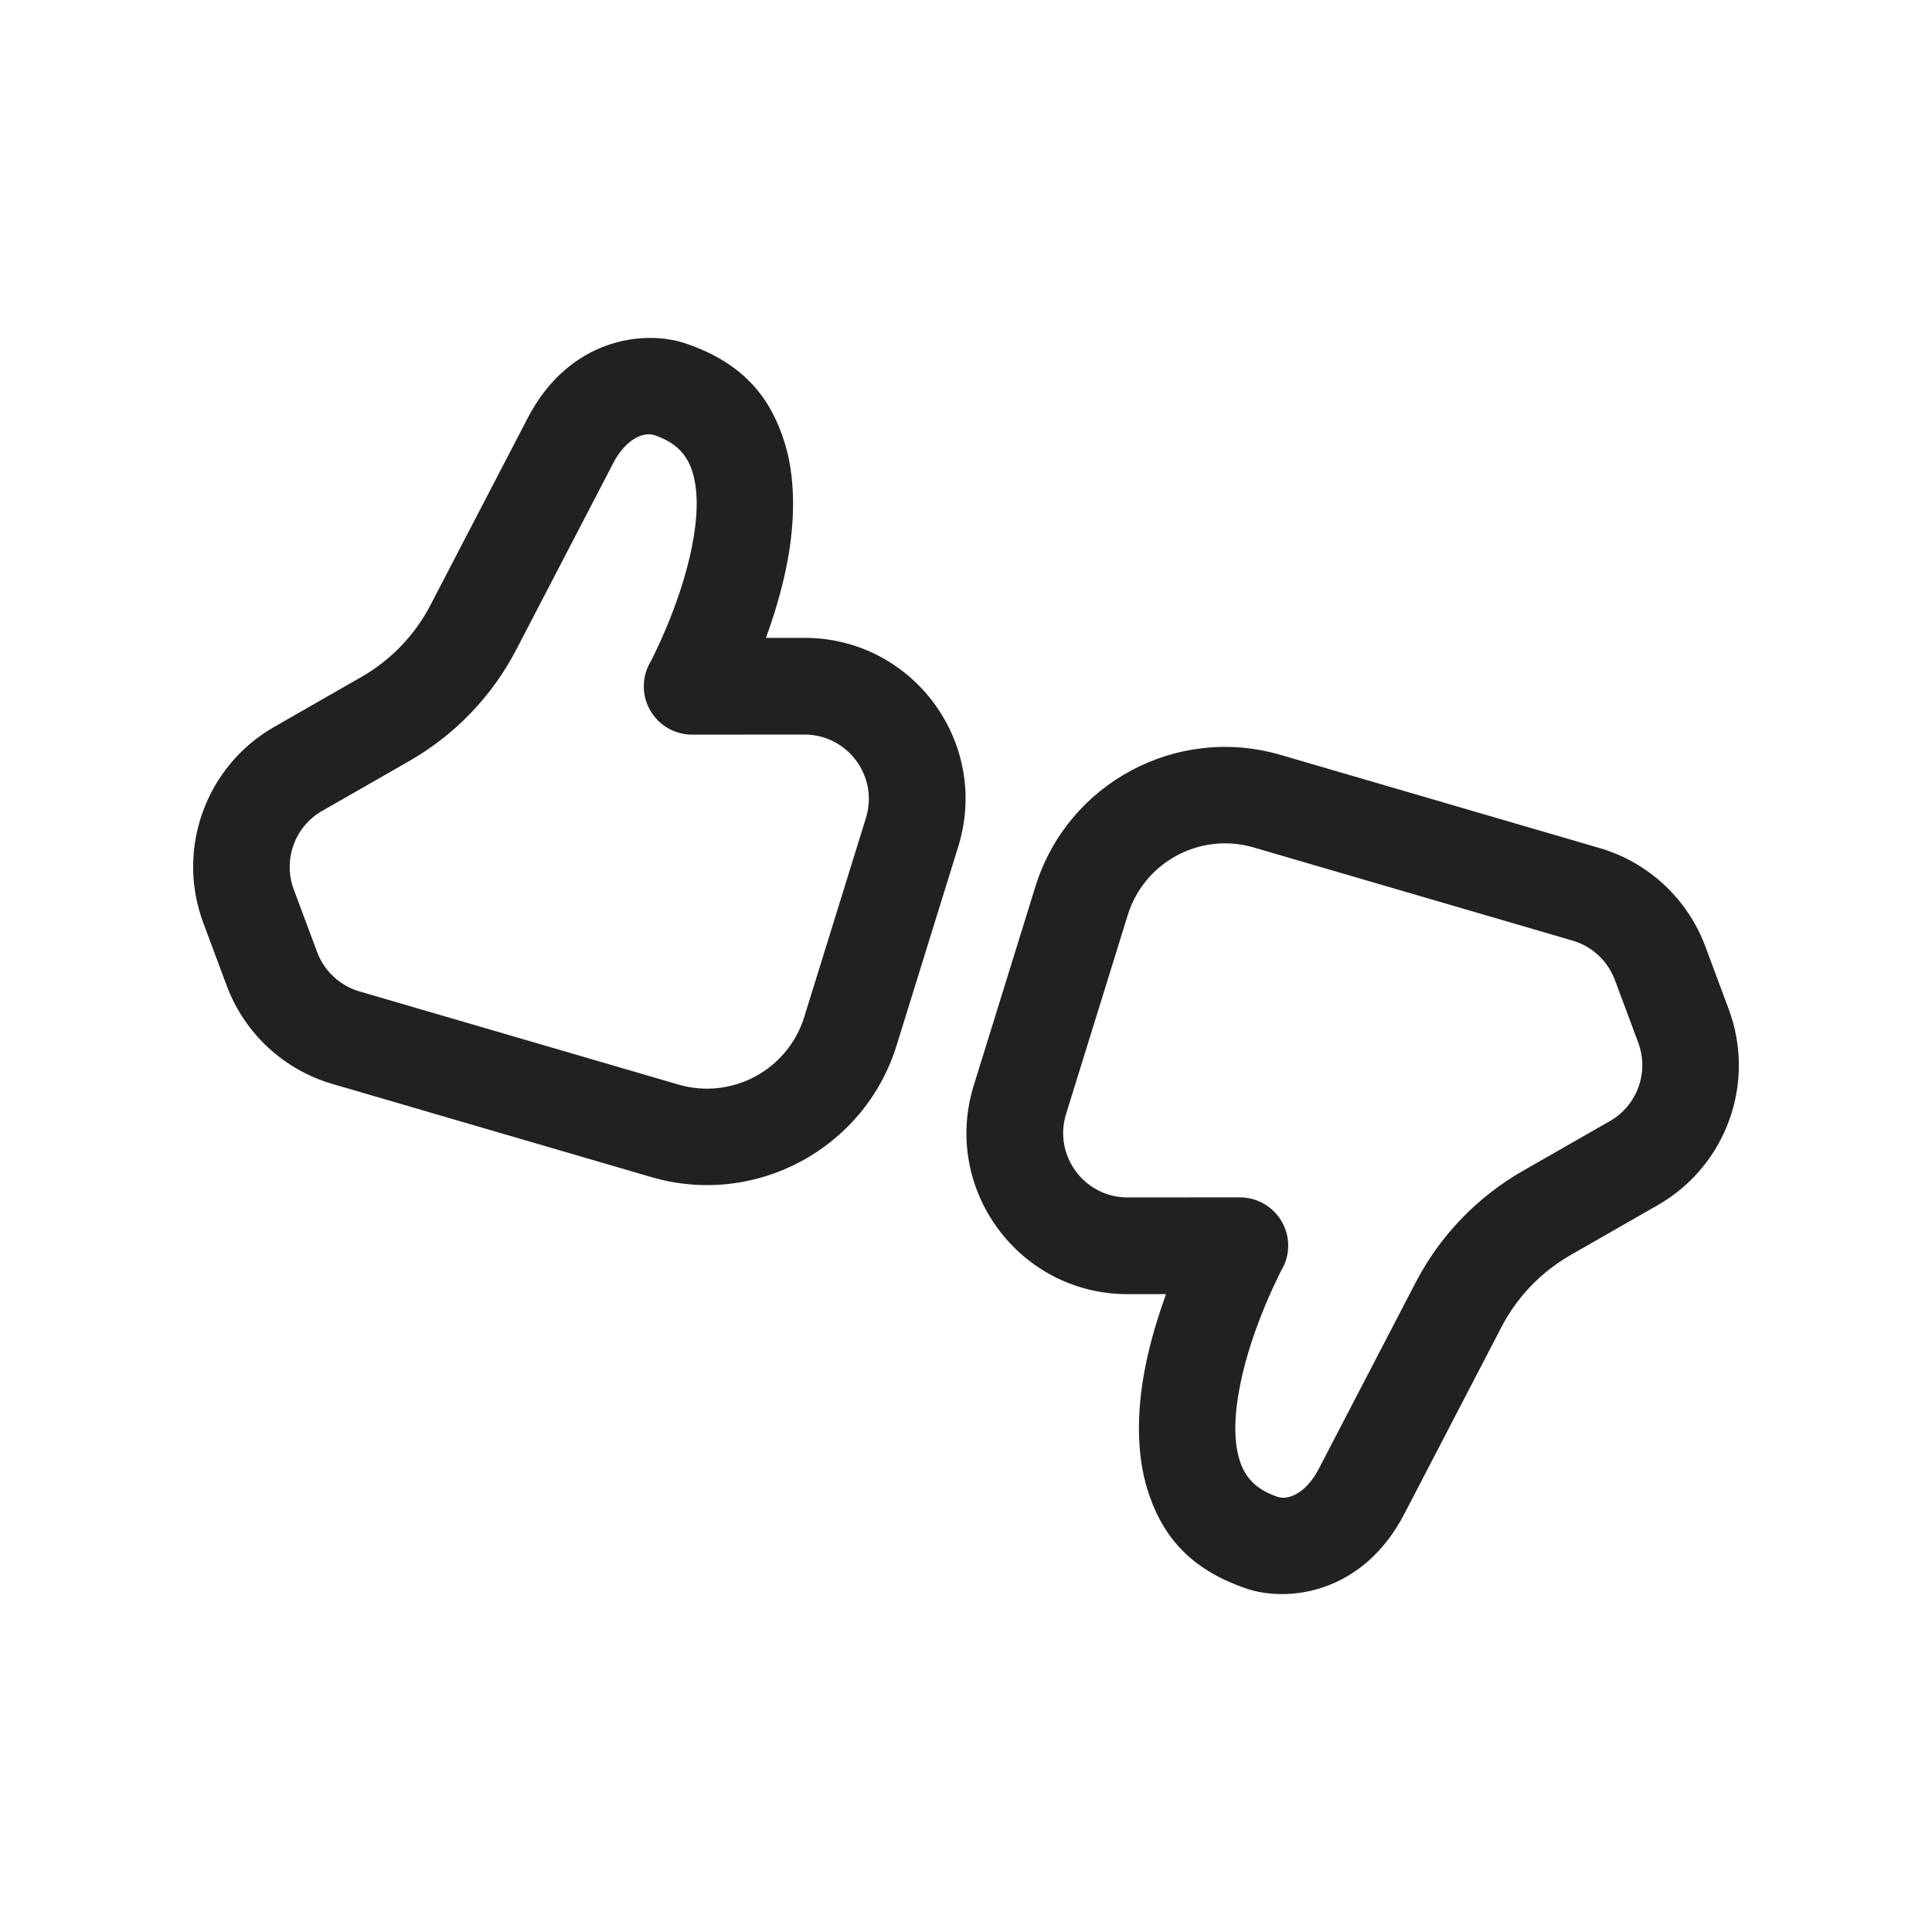 <svg width="20" height="20" viewBox="0 0 20 20" fill="none" xmlns="http://www.w3.org/2000/svg">
<path d="M7.93,6.603l0.398,-0c1.123,0 1.924,1.088 1.592,2.16l-0.638,2.058c-0.332,1.072 -1.463,1.679 -2.54,1.364l-3.301,-0.964c-0.504,-0.147 -0.91,-0.524 -1.094,-1.017l-0.242,-0.649c-0.286,-0.765 0.025,-1.624 0.733,-2.03l0.903,-0.517c0.305,-0.175 0.554,-0.433 0.716,-0.746l1.006,-1.935c0.43,-0.827 1.204,-0.916 1.63,-0.773c0.623,0.209 0.893,0.586 1.031,1.033c0.105,0.34 0.117,0.786 0.017,1.278c-0.052,0.259 -0.13,0.512 -0.211,0.736zM6.739,6.843c0,-0 0.003,-0.006 0.003,-0.006c0.008,-0.015 0.018,-0.037 0.031,-0.063c0.031,-0.064 0.074,-0.156 0.122,-0.269c0.095,-0.227 0.204,-0.527 0.266,-0.836c0.061,-0.302 0.072,-0.575 0.007,-0.784c-0.052,-0.168 -0.16,-0.302 -0.393,-0.38c-0.121,-0.041 -0.303,0.051 -0.425,0.286l-1.006,1.935c-0.251,0.482 -0.635,0.882 -1.107,1.152l-0.903,0.517c-0.283,0.162 -0.407,0.506 -0.293,0.812l0.242,0.649c0.074,0.197 0.236,0.348 0.438,0.407l3.301,0.964c0.553,0.162 1.134,-0.15 1.304,-0.701l0.638,-2.058c0.133,-0.429 -0.188,-0.864 -0.637,-0.864l-1.162,0.001c-0.182,0 -0.35,-0.099 -0.438,-0.258c-0.087,-0.157 -0.083,-0.349 0.011,-0.503zM12.07,13.397l-0.398,0c-1.123,0 -1.924,-1.088 -1.592,-2.16l0.638,-2.058c0.332,-1.072 1.463,-1.679 2.54,-1.364l3.301,0.964c0.504,0.147 0.91,0.524 1.094,1.017l0.242,0.649c0.286,0.765 -0.025,1.624 -0.733,2.03l-0.903,0.517c-0.305,0.175 -0.554,0.433 -0.716,0.746l-1.006,1.935c-0.43,0.827 -1.204,0.916 -1.63,0.773c-0.623,-0.209 -0.893,-0.586 -1.031,-1.033c-0.105,-0.34 -0.117,-0.786 -0.017,-1.278c0.052,-0.259 0.13,-0.512 0.211,-0.736zM13.261,13.157c-0,0 -0.003,0.006 -0.003,0.006c-0.008,0.015 -0.018,0.037 -0.031,0.063c-0.031,0.064 -0.074,0.156 -0.122,0.269c-0.095,0.227 -0.204,0.527 -0.266,0.836c-0.061,0.302 -0.072,0.575 -0.007,0.784c0.052,0.168 0.16,0.302 0.393,0.38c0.121,0.041 0.303,-0.051 0.425,-0.286l1.006,-1.935c0.251,-0.482 0.635,-0.882 1.107,-1.152l0.903,-0.517c0.283,-0.162 0.407,-0.506 0.293,-0.812l-0.242,-0.649c-0.074,-0.197 -0.236,-0.348 -0.438,-0.407l-3.301,-0.964c-0.553,-0.162 -1.134,0.15 -1.304,0.701l-0.638,2.058c-0.133,0.429 0.188,0.864 0.637,0.864l1.162,-0.001c0.182,-0 0.35,0.099 0.438,0.258c0.087,0.157 0.083,0.349 -0.011,0.502z" fill="#212121"/>
</svg>
